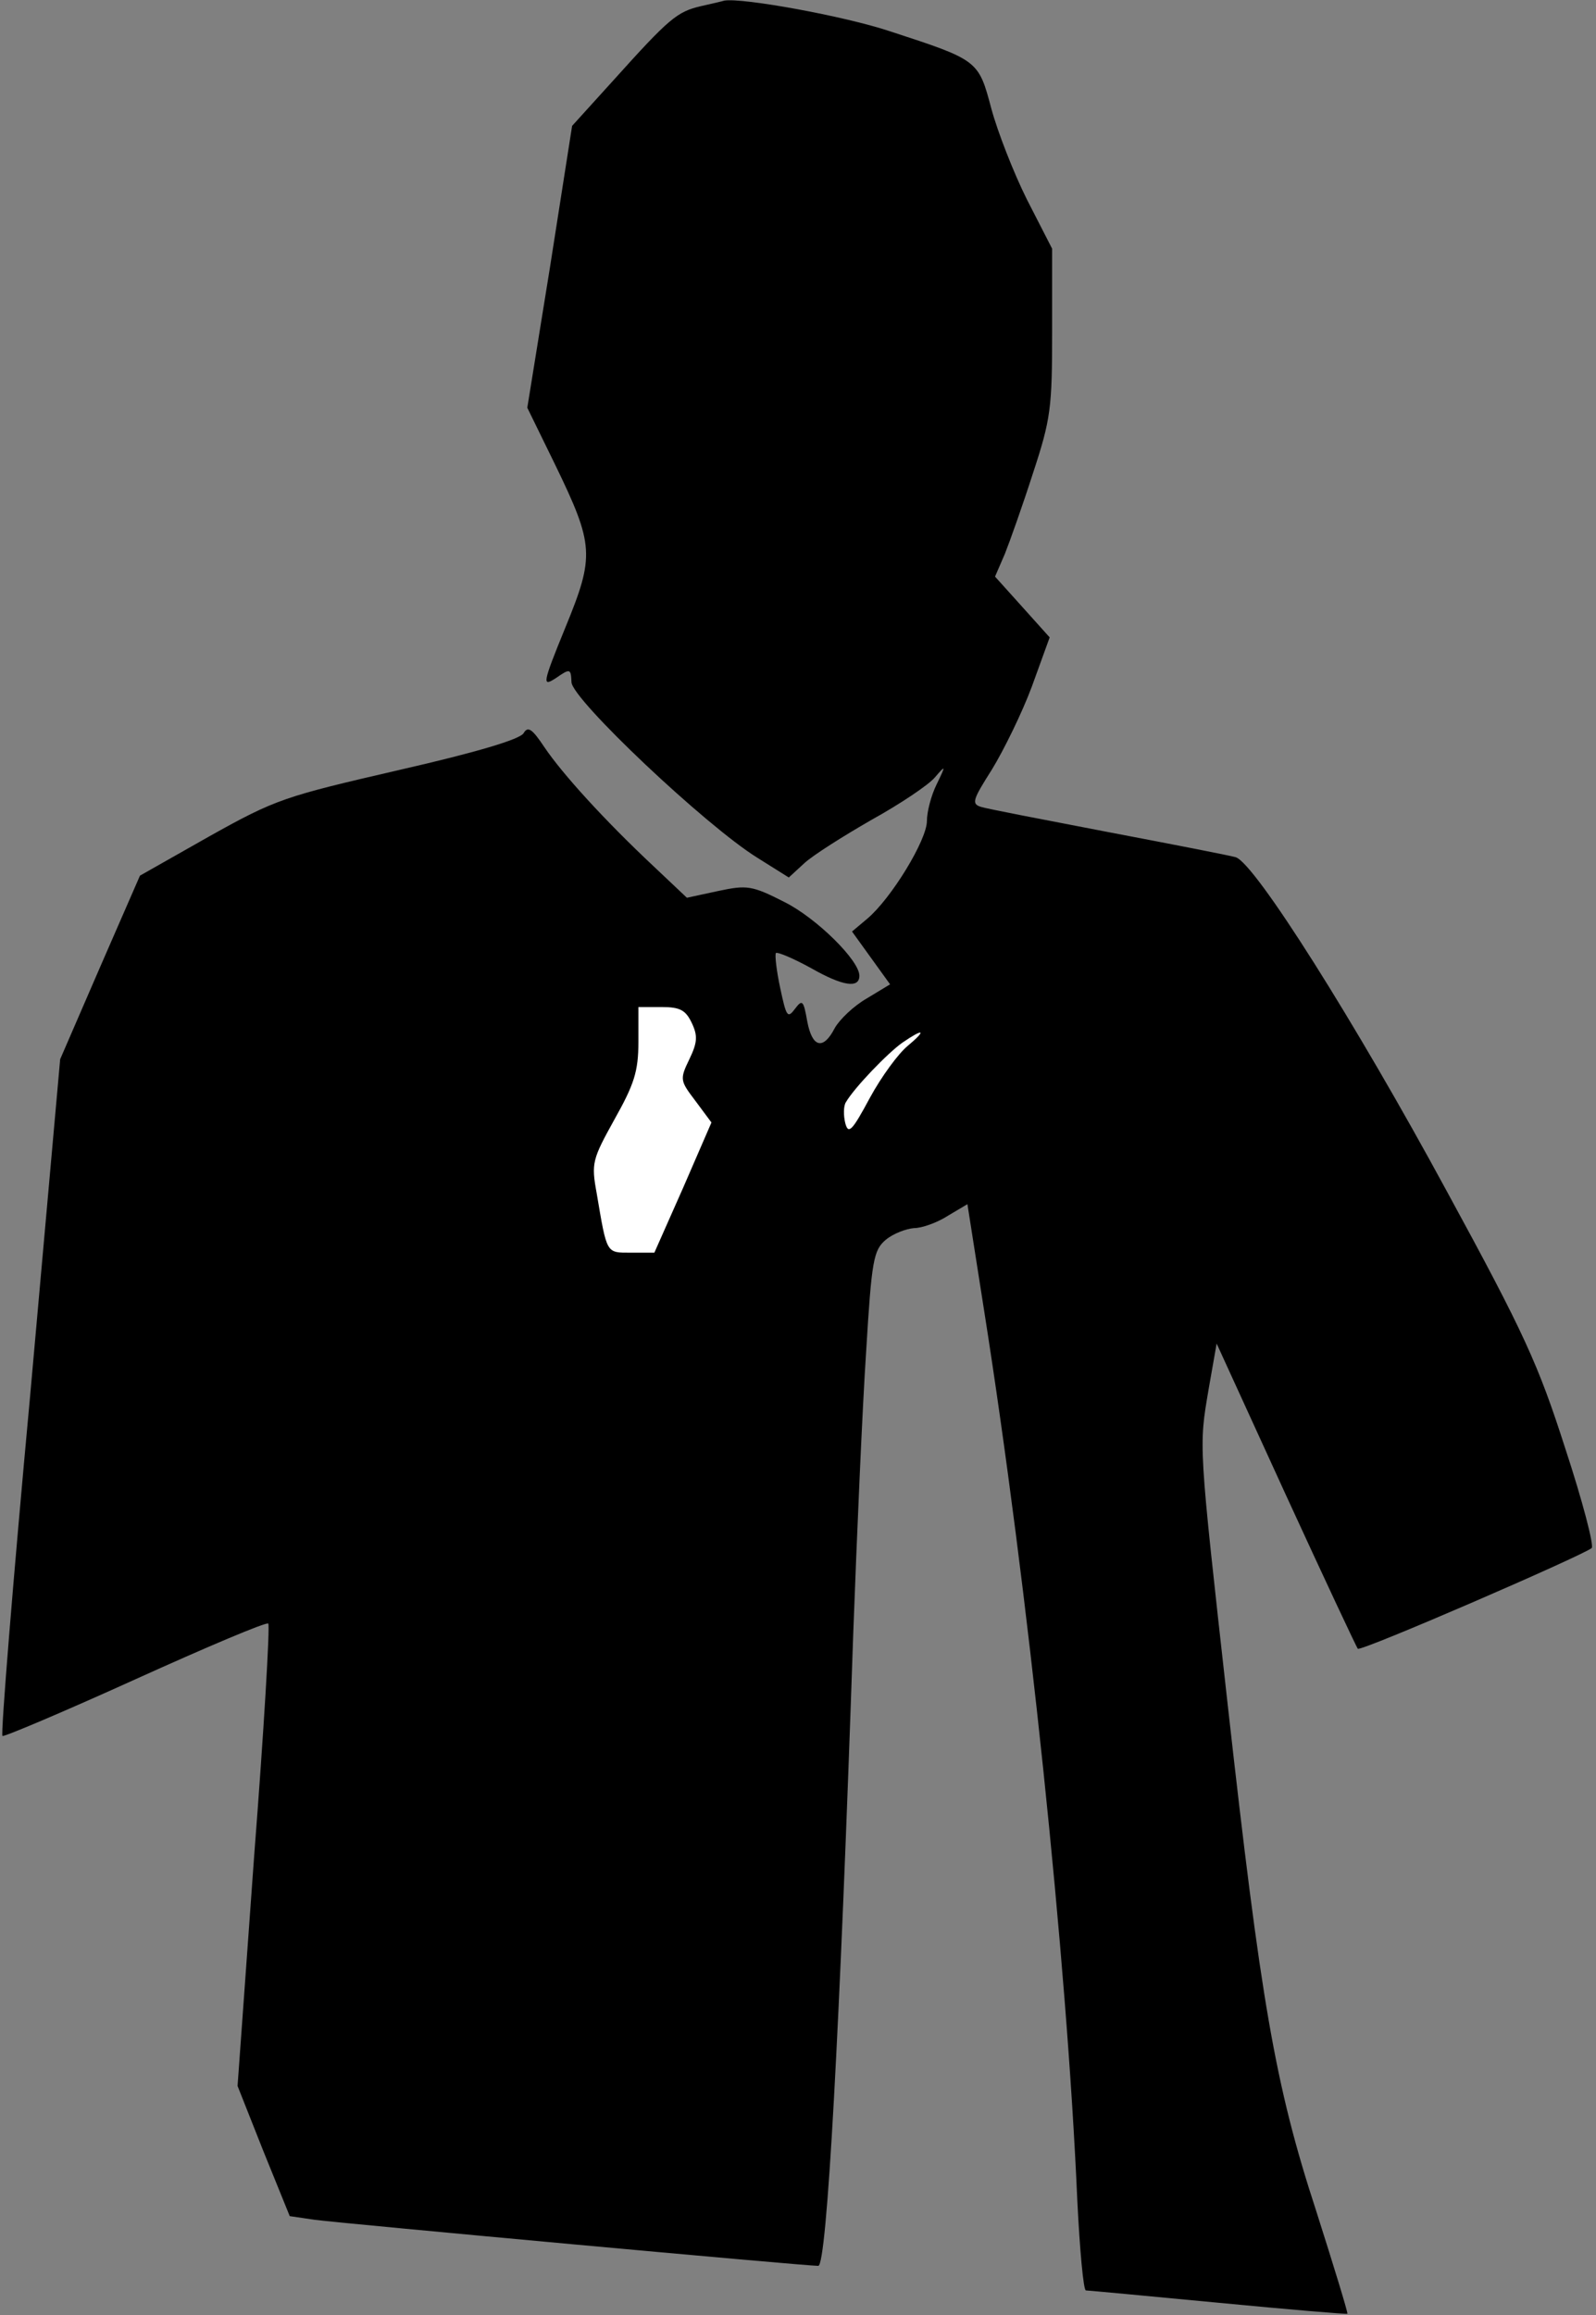 <?xml version="1.0" standalone="no"?>
<!DOCTYPE svg PUBLIC "-//W3C//DTD SVG 20010904//EN"
 "http://www.w3.org/TR/2001/REC-SVG-20010904/DTD/svg10.dtd">
<svg version="1.0" xmlns="http://www.w3.org/2000/svg"
 width="260pt" height="377pt" viewBox="0 0 260 377"
 preserveAspectRatio="xMidYMid meet">
<rect x="0" y="0" width="260" height="377" fill="#808080" stroke="none"/>
<g transform="translate(0,377) scale(0.1,-0.1)"
fill="#000000" stroke="none">
<path fill="#000000" stroke="none" d="M1142 3760 c-39 -9 -52 -20 -142 -120
l-68 -75 -36 -230 -37 -229 45 -92 c64 -132 65 -149 17 -266 -38 -93 -38 -97
-15 -82 23 16 24 15 25 -7 1 -28 219 -234 303 -286 l51 -32 25 23 c14 13 63
44 110 71 47 26 93 57 103 69 18 21 18 20 3 -11 -9 -18 -16 -45 -16 -60 0 -31
-58 -126 -97 -159 l-25 -21 31 -43 31 -43 -38 -23 c-21 -12 -44 -34 -52 -48
-19 -37 -37 -32 -45 11 -6 34 -8 36 -20 20 -12 -16 -14 -13 -24 34 -6 28 -9
54 -7 57 3 2 29 -9 58 -25 51 -29 78 -33 78 -12 0 25 -70 94 -122 120 -53 27
-61 28 -108 18 l-51 -11 -54 51 c-81 76 -149 151 -178 194 -20 30 -27 35 -34
23 -6 -10 -76 -31 -203 -60 -186 -43 -200 -47 -309 -108 l-113 -64 -65 -149
-65 -150 -49 -549 c-28 -302 -48 -551 -45 -553 2 -2 99 39 216 92 117 53 214
94 217 91 3 -3 -7 -173 -23 -379 l-27 -374 42 -106 43 -106 41 -6 c46 -6 798
-75 820 -75 14 0 35 380 57 1030 6 162 15 369 21 459 9 149 12 165 32 182 12
10 33 18 46 19 13 0 38 9 55 20 l32 19 27 -172 c72 -456 135 -1059 152 -1450
4 -81 10 -147 14 -147 3 0 100 -9 215 -20 115 -11 210 -19 211 -18 1 2 -22 77
-51 168 -67 205 -90 341 -144 824 -48 430 -47 419 -31 514 l13 74 113 -247
c62 -135 115 -248 117 -250 5 -5 367 152 381 164 4 4 -15 77 -43 162 -44 137
-66 186 -193 419 -149 275 -313 535 -344 544 -10 3 -103 21 -208 41 -104 20
-198 38 -207 41 -16 5 -13 12 18 61 19 31 49 92 65 135 l29 80 -44 49 -45 50
16 37 c8 20 29 79 46 132 29 88 31 106 31 230 l0 135 -41 80 c-22 44 -48 111
-58 148 -21 79 -21 79 -165 126 -75 25 -241 55 -270 50 -3 -1 -20 -5 -38 -9z"/>
<path fill="#ffffff" stroke="none" d="M1127 2104 c10 -21 9 -32 -4 -59 -16
-33 -15 -35 10 -68 l26 -35 -46 -106 -47 -106 -38 0 c-41 0 -39 -3 -56 97 -9
49 -7 55 29 120 32 57 39 78 39 126 l0 57 38 0 c30 0 39 -5 49 -26z"/>
<path fill="#ffffff" stroke="none" d="M1479 2067 c-15 -12 -43 -50 -62 -85
-29 -54 -35 -60 -40 -41 -3 12 -3 28 1 34 14 24 68 80 92 97 35 24 40 21 9 -5z"/>
</g>
</svg>
